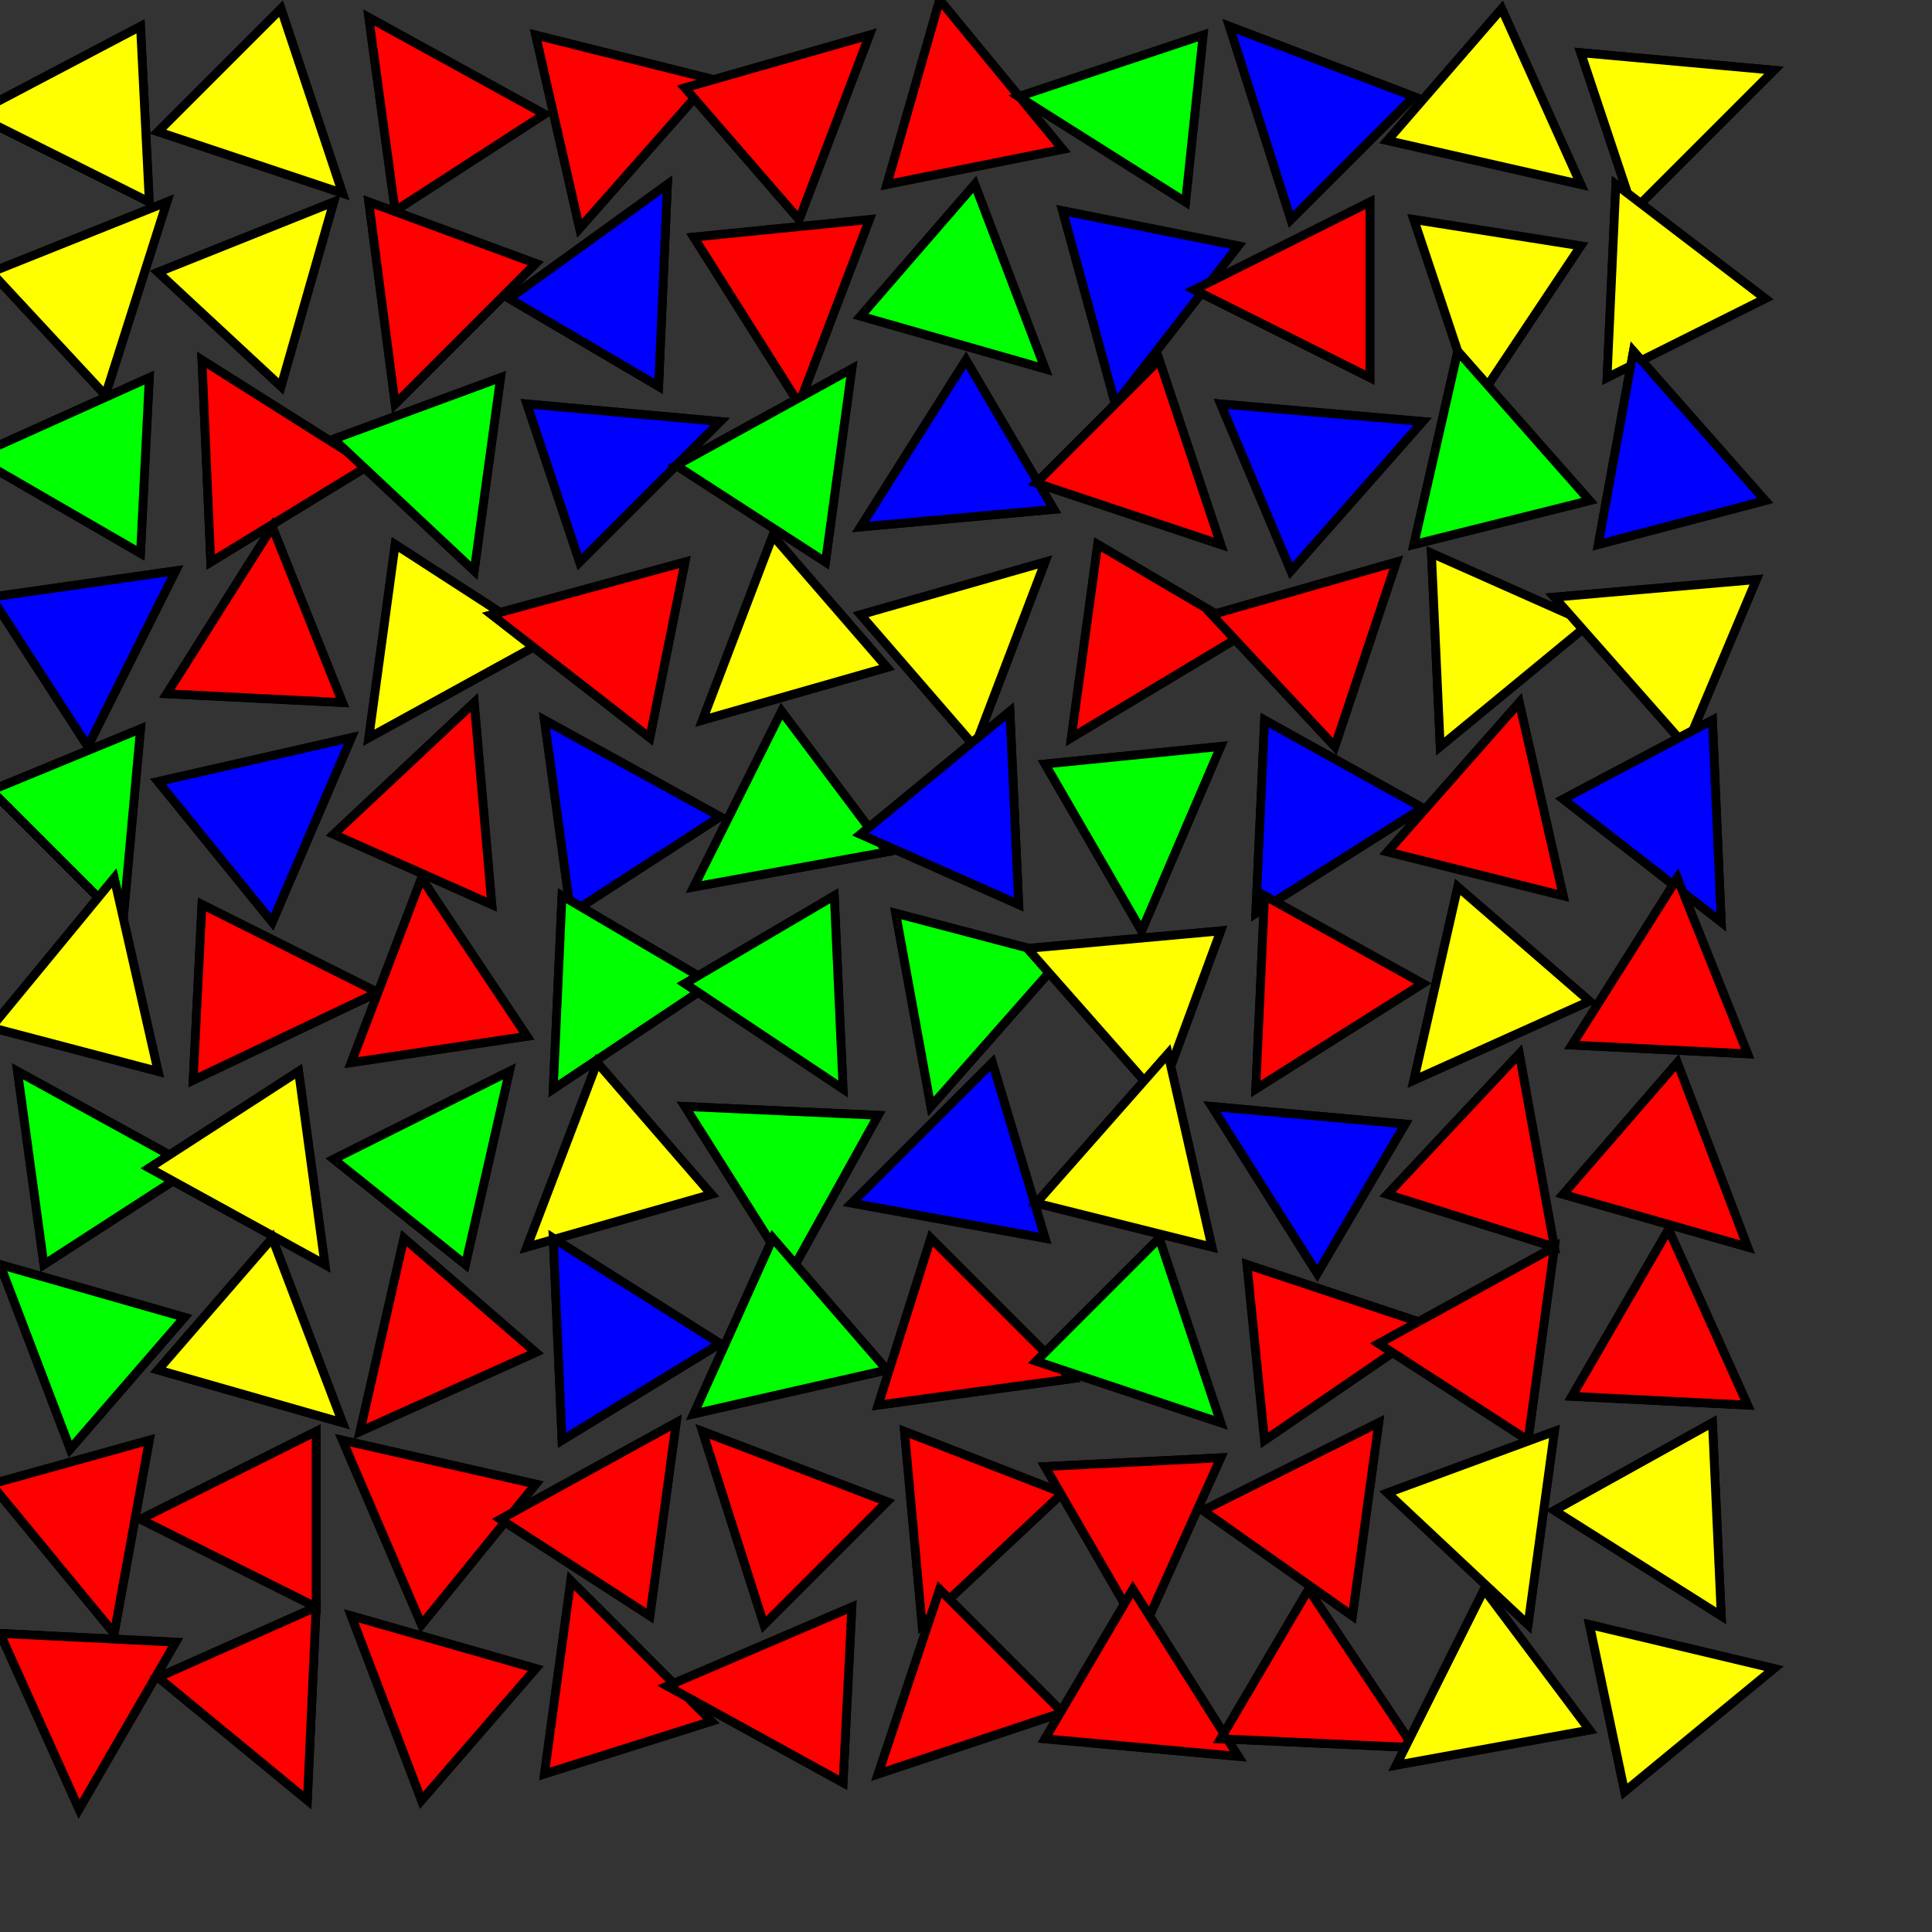 <svg width="220" height="220" xmlns="http://www.w3.org/2000/svg">
<rect width="100%" height="100%" fill="#333333" stroke="none"/>
<polygon points="-3,13 17,23 16,3" fill="#ffff00" stroke="black" stroke-width="1" data-i="0" data-j="0"/>
<path d="M-3,13 17,23 16,3 Z" fill="#ffff00" stroke="black" stroke-width="1" data-i="0" data-j="0"/>
<polygon points="39,22 32,1 18,15" fill="#ffff00" stroke="black" stroke-width="1" data-i="0" data-j="0"/>
<path d="M39,22 32,1 18,15 Z" fill="#ffff00" stroke="black" stroke-width="1" data-i="0" data-j="0"/>
<polygon points="19,23 -1,31 12,45" fill="#ffff00" stroke="black" stroke-width="1" data-i="0" data-j="0"/>
<path d="M19,23 -1,31 12,45 Z" fill="#ffff00" stroke="black" stroke-width="1" data-i="0" data-j="0"/>
<polygon points="38,23 18,31 32,44" fill="#ffff00" stroke="black" stroke-width="1" data-i="0" data-j="0"/>
<path d="M38,23 18,31 32,44 Z" fill="#ffff00" stroke="black" stroke-width="1" data-i="0" data-j="0"/>
<polygon points="42,2 45,24 62,13" fill="#ff0000" stroke="black" stroke-width="1" data-i="0" data-j="1"/>
<path d="M42,2 45,24 62,13 Z" fill="#ff0000" stroke="black" stroke-width="1" data-i="0" data-j="1"/>
<polygon points="66,26 81,9 61,4" fill="#ff0000" stroke="black" stroke-width="1" data-i="0" data-j="1"/>
<path d="M66,26 81,9 61,4 Z" fill="#ff0000" stroke="black" stroke-width="1" data-i="0" data-j="1"/>
<polygon points="45,46 61,30 42,23" fill="#ff0000" stroke="black" stroke-width="1" data-i="0" data-j="1"/>
<path d="M45,46 61,30 42,23 Z" fill="#ff0000" stroke="black" stroke-width="1" data-i="0" data-j="1"/>
<polygon points="76,21 58,34 75,44" fill="#0000ff" stroke="black" stroke-width="1" data-i="0" data-j="1"/>
<path d="M76,21 58,34 75,44 Z" fill="#0000ff" stroke="black" stroke-width="1" data-i="0" data-j="1"/>
<polygon points="99,4 78,10 91,25" fill="#ff0000" stroke="black" stroke-width="1" data-i="0" data-j="2"/>
<path d="M99,4 78,10 91,25 Z" fill="#ff0000" stroke="black" stroke-width="1" data-i="0" data-j="2"/>
<polygon points="107,0 101,21 121,17" fill="#ff0000" stroke="black" stroke-width="1" data-i="0" data-j="2"/>
<path d="M107,0 101,21 121,17 Z" fill="#ff0000" stroke="black" stroke-width="1" data-i="0" data-j="2"/>
<polygon points="91,46 99,25 79,27" fill="#ff0000" stroke="black" stroke-width="1" data-i="0" data-j="2"/>
<path d="M91,46 99,25 79,27 Z" fill="#ff0000" stroke="black" stroke-width="1" data-i="0" data-j="2"/>
<polygon points="119,42 111,21 98,36" fill="#00ff00" stroke="black" stroke-width="1" data-i="0" data-j="2"/>
<path d="M119,42 111,21 98,36 Z" fill="#00ff00" stroke="black" stroke-width="1" data-i="0" data-j="2"/>
<polygon points="116,11 135,23 137,4" fill="#00ff00" stroke="black" stroke-width="1" data-i="0" data-j="3"/>
<path d="M116,11 135,23 137,4 Z" fill="#00ff00" stroke="black" stroke-width="1" data-i="0" data-j="3"/>
<polygon points="140,3 147,25 161,11" fill="#0000ff" stroke="black" stroke-width="1" data-i="0" data-j="3"/>
<path d="M140,3 147,25 161,11 Z" fill="#0000ff" stroke="black" stroke-width="1" data-i="0" data-j="3"/>
<polygon points="127,46 141,28 121,24" fill="#0000ff" stroke="black" stroke-width="1" data-i="0" data-j="3"/>
<path d="M127,46 141,28 121,24 Z" fill="#0000ff" stroke="black" stroke-width="1" data-i="0" data-j="3"/>
<polygon points="136,33 156,43 156,23" fill="#ff0000" stroke="black" stroke-width="1" data-i="0" data-j="3"/>
<path d="M136,33 156,43 156,23 Z" fill="#ff0000" stroke="black" stroke-width="1" data-i="0" data-j="3"/>
<polygon points="180,21 171,1 158,16" fill="#ffff00" stroke="black" stroke-width="1" data-i="0" data-j="4"/>
<path d="M180,21 171,1 158,16 Z" fill="#ffff00" stroke="black" stroke-width="1" data-i="0" data-j="4"/>
<polygon points="202,8 180,6 186,24" fill="#ffff00" stroke="black" stroke-width="1" data-i="0" data-j="4"/>
<path d="M202,8 180,6 186,24 Z" fill="#ffff00" stroke="black" stroke-width="1" data-i="0" data-j="4"/>
<polygon points="168,46 180,28 161,25" fill="#ffff00" stroke="black" stroke-width="1" data-i="0" data-j="4"/>
<path d="M168,46 180,28 161,25 Z" fill="#ffff00" stroke="black" stroke-width="1" data-i="0" data-j="4"/>
<polygon points="184,21 183,43 201,34" fill="#ffff00" stroke="black" stroke-width="1" data-i="0" data-j="4"/>
<path d="M184,21 183,43 201,34 Z" fill="#ffff00" stroke="black" stroke-width="1" data-i="0" data-j="4"/>
<polygon points="-3,52 16,63 17,43" fill="#00ff00" stroke="black" stroke-width="1" data-i="1" data-j="0"/>
<path d="M-3,52 16,63 17,43 Z" fill="#00ff00" stroke="black" stroke-width="1" data-i="1" data-j="0"/>
<polygon points="23,41 24,64 42,53" fill="#ff0000" stroke="black" stroke-width="1" data-i="1" data-j="0"/>
<path d="M23,41 24,64 42,53 Z" fill="#ff0000" stroke="black" stroke-width="1" data-i="1" data-j="0"/>
<polygon points="20,65 -1,68 10,85" fill="#0000ff" stroke="black" stroke-width="1" data-i="1" data-j="0"/>
<path d="M20,65 -1,68 10,85 Z" fill="#0000ff" stroke="black" stroke-width="1" data-i="1" data-j="0"/>
<polygon points="31,60 19,79 39,80" fill="#ff0000" stroke="black" stroke-width="1" data-i="1" data-j="0"/>
<path d="M31,60 19,79 39,80 Z" fill="#ff0000" stroke="black" stroke-width="1" data-i="1" data-j="0"/>
<polygon points="54,65 57,43 38,50" fill="#00ff00" stroke="black" stroke-width="1" data-i="1" data-j="1"/>
<path d="M54,65 57,43 38,50 Z" fill="#00ff00" stroke="black" stroke-width="1" data-i="1" data-j="1"/>
<polygon points="82,48 60,46 66,64" fill="#0000ff" stroke="black" stroke-width="1" data-i="1" data-j="1"/>
<path d="M82,48 60,46 66,64 Z" fill="#0000ff" stroke="black" stroke-width="1" data-i="1" data-j="1"/>
<polygon points="42,84 62,73 45,62" fill="#ffff00" stroke="black" stroke-width="1" data-i="1" data-j="1"/>
<path d="M42,84 62,73 45,62 Z" fill="#ffff00" stroke="black" stroke-width="1" data-i="1" data-j="1"/>
<polygon points="56,70 74,84 78,64" fill="#ff0000" stroke="black" stroke-width="1" data-i="1" data-j="1"/>
<path d="M56,70 74,84 78,64 Z" fill="#ff0000" stroke="black" stroke-width="1" data-i="1" data-j="1"/>
<polygon points="97,42 77,53 94,64" fill="#00ff00" stroke="black" stroke-width="1" data-i="1" data-j="2"/>
<path d="M97,42 77,53 94,64 Z" fill="#00ff00" stroke="black" stroke-width="1" data-i="1" data-j="2"/>
<polygon points="98,60 120,58 110,41" fill="#0000ff" stroke="black" stroke-width="1" data-i="1" data-j="2"/>
<path d="M98,60 120,58 110,41 Z" fill="#0000ff" stroke="black" stroke-width="1" data-i="1" data-j="2"/>
<polygon points="80,82 101,76 88,61" fill="#ffff00" stroke="black" stroke-width="1" data-i="1" data-j="2"/>
<path d="M80,82 101,76 88,61 Z" fill="#ffff00" stroke="black" stroke-width="1" data-i="1" data-j="2"/>
<polygon points="119,64 98,70 111,85" fill="#ffff00" stroke="black" stroke-width="1" data-i="1" data-j="2"/>
<path d="M119,64 98,70 111,85 Z" fill="#ffff00" stroke="black" stroke-width="1" data-i="1" data-j="2"/>
<polygon points="139,62 132,41 118,55" fill="#ff0000" stroke="black" stroke-width="1" data-i="1" data-j="3"/>
<path d="M139,62 132,41 118,55 Z" fill="#ff0000" stroke="black" stroke-width="1" data-i="1" data-j="3"/>
<polygon points="162,48 139,46 147,65" fill="#0000ff" stroke="black" stroke-width="1" data-i="1" data-j="3"/>
<path d="M162,48 139,46 147,65 Z" fill="#0000ff" stroke="black" stroke-width="1" data-i="1" data-j="3"/>
<polygon points="122,84 142,72 125,62" fill="#ff0000" stroke="black" stroke-width="1" data-i="1" data-j="3"/>
<path d="M122,84 142,72 125,62 Z" fill="#ff0000" stroke="black" stroke-width="1" data-i="1" data-j="3"/>
<polygon points="159,64 138,70 152,85" fill="#ff0000" stroke="black" stroke-width="1" data-i="1" data-j="3"/>
<path d="M159,64 138,70 152,85 Z" fill="#ff0000" stroke="black" stroke-width="1" data-i="1" data-j="3"/>
<polygon points="166,40 161,62 181,57" fill="#00ff00" stroke="black" stroke-width="1" data-i="1" data-j="4"/>
<path d="M166,40 161,62 181,57 Z" fill="#00ff00" stroke="black" stroke-width="1" data-i="1" data-j="4"/>
<polygon points="186,40 182,62 201,57" fill="#0000ff" stroke="black" stroke-width="1" data-i="1" data-j="4"/>
<path d="M186,40 182,62 201,57 Z" fill="#0000ff" stroke="black" stroke-width="1" data-i="1" data-j="4"/>
<polygon points="164,85 181,71 163,63" fill="#ffff00" stroke="black" stroke-width="1" data-i="1" data-j="4"/>
<path d="M164,85 181,71 163,63 Z" fill="#ffff00" stroke="black" stroke-width="1" data-i="1" data-j="4"/>
<polygon points="177,68 192,85 200,66" fill="#ffff00" stroke="black" stroke-width="1" data-i="1" data-j="4"/>
<path d="M177,68 192,85 200,66 Z" fill="#ffff00" stroke="black" stroke-width="1" data-i="1" data-j="4"/>
<polygon points="14,105 16,83 -1,90" fill="#00ff00" stroke="black" stroke-width="1" data-i="2" data-j="0"/>
<path d="M14,105 16,83 -1,90 Z" fill="#00ff00" stroke="black" stroke-width="1" data-i="2" data-j="0"/>
<polygon points="40,84 18,89 31,105" fill="#0000ff" stroke="black" stroke-width="1" data-i="2" data-j="0"/>
<path d="M40,84 18,89 31,105 Z" fill="#0000ff" stroke="black" stroke-width="1" data-i="2" data-j="0"/>
<polygon points="13,100 -1,117 18,122" fill="#ffff00" stroke="black" stroke-width="1" data-i="2" data-j="0"/>
<path d="M13,100 -1,117 18,122 Z" fill="#ffff00" stroke="black" stroke-width="1" data-i="2" data-j="0"/>
<polygon points="43,113 23,103 22,123" fill="#ff0000" stroke="black" stroke-width="1" data-i="2" data-j="0"/>
<path d="M43,113 23,103 22,123 Z" fill="#ff0000" stroke="black" stroke-width="1" data-i="2" data-j="0"/>
<polygon points="54,80 38,95 56,103" fill="#ff0000" stroke="black" stroke-width="1" data-i="2" data-j="1"/>
<path d="M54,80 38,95 56,103 Z" fill="#ff0000" stroke="black" stroke-width="1" data-i="2" data-j="1"/>
<polygon points="62,82 65,104 82,93" fill="#0000ff" stroke="black" stroke-width="1" data-i="2" data-j="1"/>
<path d="M62,82 65,104 82,93 Z" fill="#0000ff" stroke="black" stroke-width="1" data-i="2" data-j="1"/>
<polygon points="48,100 40,121 60,118" fill="#ff0000" stroke="black" stroke-width="1" data-i="2" data-j="1"/>
<path d="M48,100 40,121 60,118 Z" fill="#ff0000" stroke="black" stroke-width="1" data-i="2" data-j="1"/>
<polygon points="63,124 81,112 64,102" fill="#00ff00" stroke="black" stroke-width="1" data-i="2" data-j="1"/>
<path d="M63,124 81,112 64,102 Z" fill="#00ff00" stroke="black" stroke-width="1" data-i="2" data-j="1"/>
<polygon points="79,101 101,97 89,81" fill="#00ff00" stroke="black" stroke-width="1" data-i="2" data-j="2"/>
<path d="M79,101 101,97 89,81 Z" fill="#00ff00" stroke="black" stroke-width="1" data-i="2" data-j="2"/>
<polygon points="115,81 98,95 116,103" fill="#0000ff" stroke="black" stroke-width="1" data-i="2" data-j="2"/>
<path d="M115,81 98,95 116,103 Z" fill="#0000ff" stroke="black" stroke-width="1" data-i="2" data-j="2"/>
<polygon points="96,124 95,102 78,112" fill="#00ff00" stroke="black" stroke-width="1" data-i="2" data-j="2"/>
<path d="M96,124 95,102 78,112 Z" fill="#00ff00" stroke="black" stroke-width="1" data-i="2" data-j="2"/>
<polygon points="106,126 121,109 102,104" fill="#00ff00" stroke="black" stroke-width="1" data-i="2" data-j="2"/>
<path d="M106,126 121,109 102,104 Z" fill="#00ff00" stroke="black" stroke-width="1" data-i="2" data-j="2"/>
<polygon points="130,106 139,85 119,87" fill="#00ff00" stroke="black" stroke-width="1" data-i="2" data-j="3"/>
<path d="M130,106 139,85 119,87 Z" fill="#00ff00" stroke="black" stroke-width="1" data-i="2" data-j="3"/>
<polygon points="143,104 162,92 144,82" fill="#0000ff" stroke="black" stroke-width="1" data-i="2" data-j="3"/>
<path d="M143,104 162,92 144,82 Z" fill="#0000ff" stroke="black" stroke-width="1" data-i="2" data-j="3"/>
<polygon points="117,108 132,125 139,106" fill="#ffff00" stroke="black" stroke-width="1" data-i="2" data-j="3"/>
<path d="M117,108 132,125 139,106 Z" fill="#ffff00" stroke="black" stroke-width="1" data-i="2" data-j="3"/>
<polygon points="143,124 162,112 144,102" fill="#ff0000" stroke="black" stroke-width="1" data-i="2" data-j="3"/>
<path d="M143,124 162,112 144,102 Z" fill="#ff0000" stroke="black" stroke-width="1" data-i="2" data-j="3"/>
<polygon points="173,80 158,97 178,102" fill="#ff0000" stroke="black" stroke-width="1" data-i="2" data-j="4"/>
<path d="M173,80 158,97 178,102 Z" fill="#ff0000" stroke="black" stroke-width="1" data-i="2" data-j="4"/>
<polygon points="196,105 195,82 178,91" fill="#0000ff" stroke="black" stroke-width="1" data-i="2" data-j="4"/>
<path d="M196,105 195,82 178,91 Z" fill="#0000ff" stroke="black" stroke-width="1" data-i="2" data-j="4"/>
<polygon points="161,123 181,114 166,101" fill="#ffff00" stroke="black" stroke-width="1" data-i="2" data-j="4"/>
<path d="M161,123 181,114 166,101 Z" fill="#ffff00" stroke="black" stroke-width="1" data-i="2" data-j="4"/>
<polygon points="191,100 179,119 199,120" fill="#ff0000" stroke="black" stroke-width="1" data-i="2" data-j="4"/>
<path d="M191,100 179,119 199,120 Z" fill="#ff0000" stroke="black" stroke-width="1" data-i="2" data-j="4"/>
<polygon points="2,122 5,144 22,133" fill="#00ff00" stroke="black" stroke-width="1" data-i="3" data-j="0"/>
<path d="M2,122 5,144 22,133 Z" fill="#00ff00" stroke="black" stroke-width="1" data-i="3" data-j="0"/>
<polygon points="37,144 34,122 17,133" fill="#ffff00" stroke="black" stroke-width="1" data-i="3" data-j="0"/>
<path d="M37,144 34,122 17,133 Z" fill="#ffff00" stroke="black" stroke-width="1" data-i="3" data-j="0"/>
<polygon points="0,144 8,165 21,150" fill="#00ff00" stroke="black" stroke-width="1" data-i="3" data-j="0"/>
<path d="M0,144 8,165 21,150 Z" fill="#00ff00" stroke="black" stroke-width="1" data-i="3" data-j="0"/>
<polygon points="39,162 31,141 18,156" fill="#ffff00" stroke="black" stroke-width="1" data-i="3" data-j="0"/>
<path d="M39,162 31,141 18,156 Z" fill="#ffff00" stroke="black" stroke-width="1" data-i="3" data-j="0"/>
<polygon points="58,122 38,132 53,144" fill="#00ff00" stroke="black" stroke-width="1" data-i="3" data-j="1"/>
<path d="M58,122 38,132 53,144 Z" fill="#00ff00" stroke="black" stroke-width="1" data-i="3" data-j="1"/>
<polygon points="60,142 81,136 68,121" fill="#ffff00" stroke="black" stroke-width="1" data-i="3" data-j="1"/>
<path d="M60,142 81,136 68,121 Z" fill="#ffff00" stroke="black" stroke-width="1" data-i="3" data-j="1"/>
<polygon points="41,163 61,154 46,141" fill="#ff0000" stroke="black" stroke-width="1" data-i="3" data-j="1"/>
<path d="M41,163 61,154 46,141 Z" fill="#ff0000" stroke="black" stroke-width="1" data-i="3" data-j="1"/>
<polygon points="63,141 64,164 82,153" fill="#0000ff" stroke="black" stroke-width="1" data-i="3" data-j="1"/>
<path d="M63,141 64,164 82,153 Z" fill="#0000ff" stroke="black" stroke-width="1" data-i="3" data-j="1"/>
<polygon points="78,126 90,145 100,127" fill="#00ff00" stroke="black" stroke-width="1" data-i="3" data-j="2"/>
<path d="M78,126 90,145 100,127 Z" fill="#00ff00" stroke="black" stroke-width="1" data-i="3" data-j="2"/>
<polygon points="97,137 119,141 113,121" fill="#0000ff" stroke="black" stroke-width="1" data-i="3" data-j="2"/>
<path d="M97,137 119,141 113,121 Z" fill="#0000ff" stroke="black" stroke-width="1" data-i="3" data-j="2"/>
<polygon points="79,161 101,156 88,141" fill="#00ff00" stroke="black" stroke-width="1" data-i="3" data-j="2"/>
<path d="M79,161 101,156 88,141 Z" fill="#00ff00" stroke="black" stroke-width="1" data-i="3" data-j="2"/>
<polygon points="122,157 106,141 100,160" fill="#ff0000" stroke="black" stroke-width="1" data-i="3" data-j="2"/>
<path d="M122,157 106,141 100,160 Z" fill="#ff0000" stroke="black" stroke-width="1" data-i="3" data-j="2"/>
<polygon points="133,120 118,137 138,142" fill="#ffff00" stroke="black" stroke-width="1" data-i="3" data-j="3"/>
<path d="M133,120 118,137 138,142 Z" fill="#ffff00" stroke="black" stroke-width="1" data-i="3" data-j="3"/>
<polygon points="138,126 150,145 160,128" fill="#0000ff" stroke="black" stroke-width="1" data-i="3" data-j="3"/>
<path d="M138,126 150,145 160,128 Z" fill="#0000ff" stroke="black" stroke-width="1" data-i="3" data-j="3"/>
<polygon points="139,162 132,141 118,155" fill="#00ff00" stroke="black" stroke-width="1" data-i="3" data-j="3"/>
<path d="M139,162 132,141 118,155 Z" fill="#00ff00" stroke="black" stroke-width="1" data-i="3" data-j="3"/>
<polygon points="163,151 142,144 144,164" fill="#ff0000" stroke="black" stroke-width="1" data-i="3" data-j="3"/>
<path d="M163,151 142,144 144,164 Z" fill="#ff0000" stroke="black" stroke-width="1" data-i="3" data-j="3"/>
<polygon points="173,120 158,136 177,142" fill="#ff0000" stroke="black" stroke-width="1" data-i="3" data-j="4"/>
<path d="M173,120 158,136 177,142 Z" fill="#ff0000" stroke="black" stroke-width="1" data-i="3" data-j="4"/>
<polygon points="199,142 191,121 178,136" fill="#ff0000" stroke="black" stroke-width="1" data-i="3" data-j="4"/>
<path d="M199,142 191,121 178,136 Z" fill="#ff0000" stroke="black" stroke-width="1" data-i="3" data-j="4"/>
<polygon points="177,142 157,153 174,164" fill="#ff0000" stroke="black" stroke-width="1" data-i="3" data-j="4"/>
<path d="M177,142 157,153 174,164 Z" fill="#ff0000" stroke="black" stroke-width="1" data-i="3" data-j="4"/>
<polygon points="190,140 179,159 199,160" fill="#ff0000" stroke="black" stroke-width="1" data-i="3" data-j="4"/>
<path d="M190,140 179,159 199,160 Z" fill="#ff0000" stroke="black" stroke-width="1" data-i="3" data-j="4"/>
<polygon points="13,186 17,164 -1,169" fill="#ff0000" stroke="black" stroke-width="1" data-i="4" data-j="0"/>
<path d="M13,186 17,164 -1,169 Z" fill="#ff0000" stroke="black" stroke-width="1" data-i="4" data-j="0"/>
<polygon points="16,173 36,183 36,163" fill="#ff0000" stroke="black" stroke-width="1" data-i="4" data-j="0"/>
<path d="M16,173 36,183 36,163 Z" fill="#ff0000" stroke="black" stroke-width="1" data-i="4" data-j="0"/>
<polygon points="9,206 20,187 0,186" fill="#ff0000" stroke="black" stroke-width="1" data-i="4" data-j="0"/>
<path d="M9,206 20,187 0,186 Z" fill="#ff0000" stroke="black" stroke-width="1" data-i="4" data-j="0"/>
<polygon points="35,205 36,183 18,191" fill="#ff0000" stroke="black" stroke-width="1" data-i="4" data-j="0"/>
<path d="M35,205 36,183 18,191 Z" fill="#ff0000" stroke="black" stroke-width="1" data-i="4" data-j="0"/>
<polygon points="39,164 48,185 61,169" fill="#ff0000" stroke="black" stroke-width="1" data-i="4" data-j="1"/>
<path d="M39,164 48,185 61,169 Z" fill="#ff0000" stroke="black" stroke-width="1" data-i="4" data-j="1"/>
<polygon points="77,162 57,173 74,184" fill="#ff0000" stroke="black" stroke-width="1" data-i="4" data-j="1"/>
<path d="M77,162 57,173 74,184 Z" fill="#ff0000" stroke="black" stroke-width="1" data-i="4" data-j="1"/>
<polygon points="40,184 48,205 61,190" fill="#ff0000" stroke="black" stroke-width="1" data-i="4" data-j="1"/>
<path d="M40,184 48,205 61,190 Z" fill="#ff0000" stroke="black" stroke-width="1" data-i="4" data-j="1"/>
<polygon points="65,180 62,202 81,196" fill="#ff0000" stroke="black" stroke-width="1" data-i="4" data-j="1"/>
<path d="M65,180 62,202 81,196 Z" fill="#ff0000" stroke="black" stroke-width="1" data-i="4" data-j="1"/>
<polygon points="80,163 87,185 101,171" fill="#ff0000" stroke="black" stroke-width="1" data-i="4" data-j="2"/>
<path d="M80,163 87,185 101,171 Z" fill="#ff0000" stroke="black" stroke-width="1" data-i="4" data-j="2"/>
<polygon points="105,185 121,170 103,163" fill="#ff0000" stroke="black" stroke-width="1" data-i="4" data-j="2"/>
<path d="M105,185 121,170 103,163 Z" fill="#ff0000" stroke="black" stroke-width="1" data-i="4" data-j="2"/>
<polygon points="76,192 96,203 97,183" fill="#ff0000" stroke="black" stroke-width="1" data-i="4" data-j="2"/>
<path d="M76,192 96,203 97,183 Z" fill="#ff0000" stroke="black" stroke-width="1" data-i="4" data-j="2"/>
<polygon points="100,202 121,195 107,181" fill="#ff0000" stroke="black" stroke-width="1" data-i="4" data-j="2"/>
<path d="M100,202 121,195 107,181 Z" fill="#ff0000" stroke="black" stroke-width="1" data-i="4" data-j="2"/>
<polygon points="130,186 139,166 119,167" fill="#ff0000" stroke="black" stroke-width="1" data-i="4" data-j="3"/>
<path d="M130,186 139,166 119,167 Z" fill="#ff0000" stroke="black" stroke-width="1" data-i="4" data-j="3"/>
<polygon points="157,162 137,172 154,184" fill="#ff0000" stroke="black" stroke-width="1" data-i="4" data-j="3"/>
<path d="M157,162 137,172 154,184 Z" fill="#ff0000" stroke="black" stroke-width="1" data-i="4" data-j="3"/>
<polygon points="141,200 129,181 119,198" fill="#ff0000" stroke="black" stroke-width="1" data-i="4" data-j="3"/>
<path d="M141,200 129,181 119,198 Z" fill="#ff0000" stroke="black" stroke-width="1" data-i="4" data-j="3"/>
<polygon points="161,199 149,181 139,198" fill="#ff0000" stroke="black" stroke-width="1" data-i="4" data-j="3"/>
<path d="M161,199 149,181 139,198 Z" fill="#ff0000" stroke="black" stroke-width="1" data-i="4" data-j="3"/>
<polygon points="174,185 177,163 158,170" fill="#ffff00" stroke="black" stroke-width="1" data-i="4" data-j="4"/>
<path d="M174,185 177,163 158,170 Z" fill="#ffff00" stroke="black" stroke-width="1" data-i="4" data-j="4"/>
<polygon points="196,184 195,162 177,172" fill="#ffff00" stroke="black" stroke-width="1" data-i="4" data-j="4"/>
<path d="M196,184 195,162 177,172 Z" fill="#ffff00" stroke="black" stroke-width="1" data-i="4" data-j="4"/>
<polygon points="159,201 181,197 169,181" fill="#ffff00" stroke="black" stroke-width="1" data-i="4" data-j="4"/>
<path d="M159,201 181,197 169,181 Z" fill="#ffff00" stroke="black" stroke-width="1" data-i="4" data-j="4"/>
<polygon points="202,190 181,185 185,204" fill="#ffff00" stroke="black" stroke-width="1" data-i="4" data-j="4"/>
<path d="M202,190 181,185 185,204 Z" fill="#ffff00" stroke="black" stroke-width="1" data-i="4" data-j="4"/>
</svg>